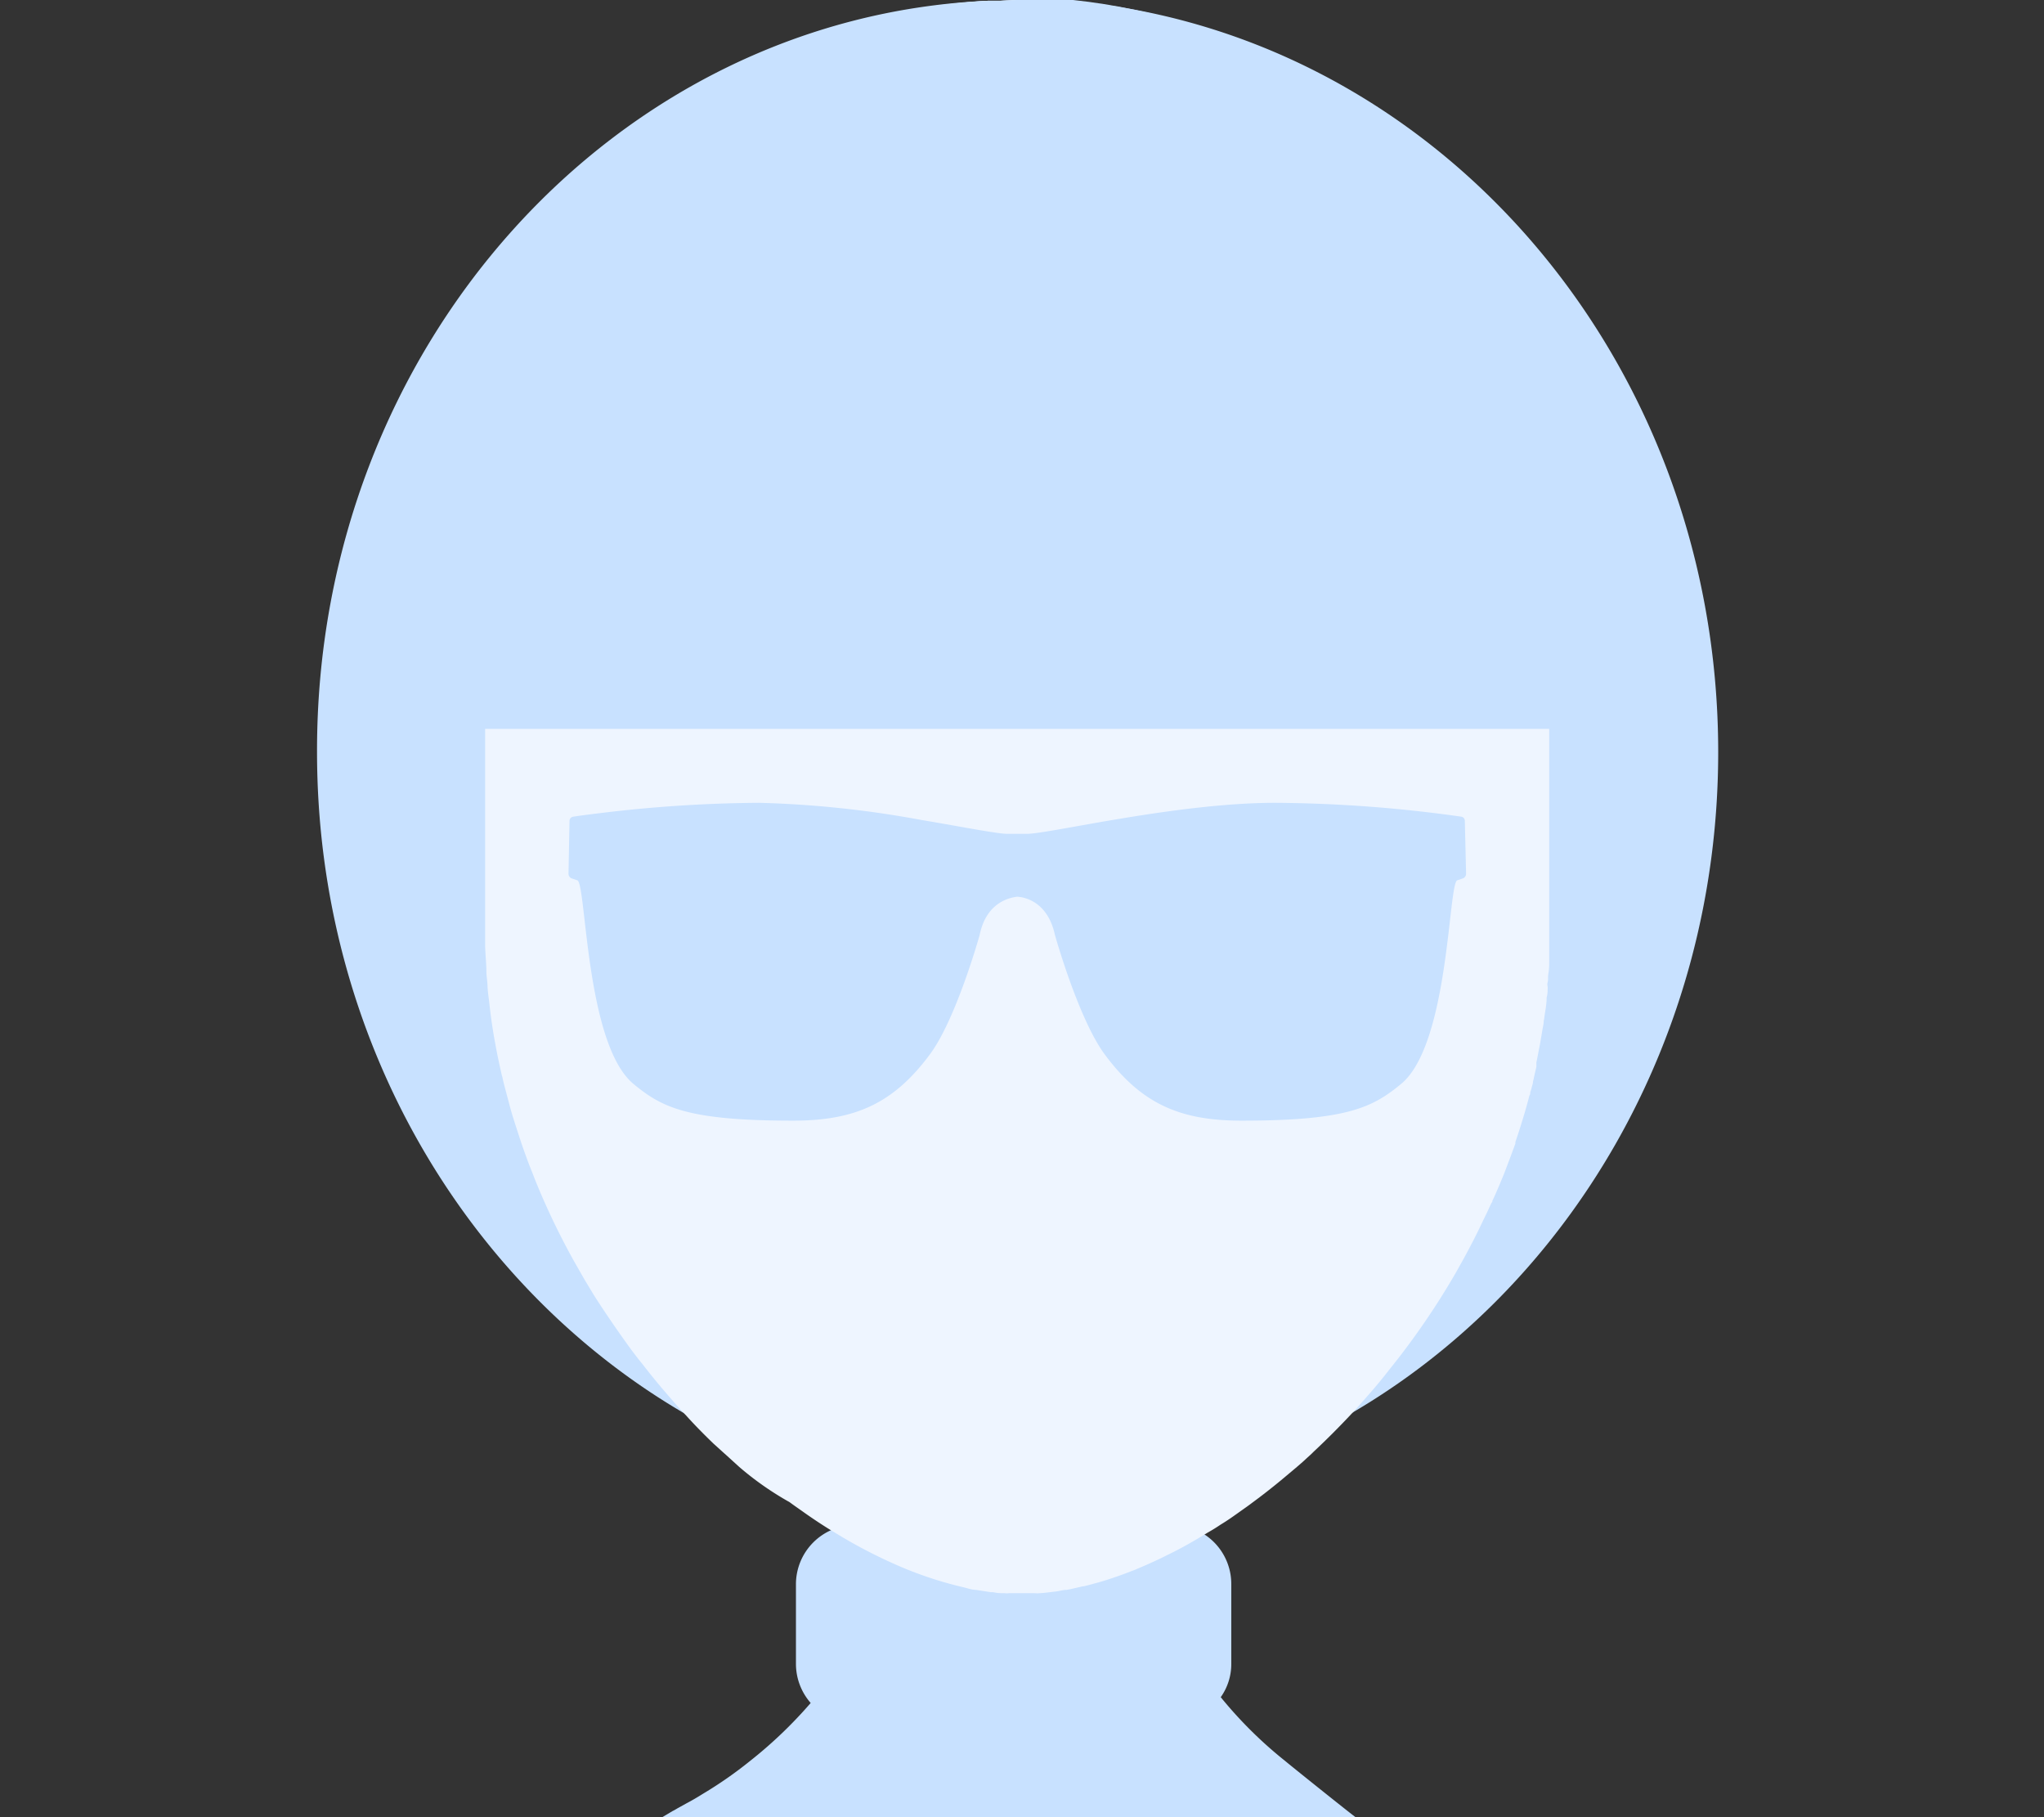 <svg xmlns="http://www.w3.org/2000/svg" viewBox="0 0 160.86 143"><rect x="0" y="0" width="160.86" height="143" fill="#333333" stroke="none"/><defs><style>.cls-1{fill:#c8e1ff;}.cls-2{fill:#eef5ff;}.cls-3{fill:none;}</style></defs><g id="Layer_2" data-name="Layer 2"><g id="Layer_2-2" data-name="Layer 2"><path class="cls-1" d="M96.9,124.65v6.26a4.5,4.5,0,0,1-.84,2.65,4.6,4.6,0,0,1-3.81,2h-25A4.62,4.62,0,0,1,63.8,134a4.67,4.67,0,0,1-1.16-3.07v-6.26A4.66,4.66,0,0,1,67.29,120h25a4.56,4.56,0,0,1,2.5.74A4.65,4.65,0,0,1,96.9,124.65Z"/><path class="cls-1" d="M106.7,143H52.1l.82-.49a3.24,3.24,0,0,0,.36-.2l.74-.41a.06.06,0,0,1,0,0c.44-.23.88-.49,1.31-.76a32,32,0,0,0,3.69-2.57A34.71,34.71,0,0,0,63.8,134a33.17,33.17,0,0,0,3.45-4.84H93a31.85,31.85,0,0,0,3.1,4.42,33.23,33.23,0,0,0,5.06,5C101.51,138.88,106.3,142.72,106.7,143Z"/><path class="cls-1" d="M135.22,59.18c0,22.56-11.77,42.17-29.09,52.15a52.27,52.27,0,0,1-17.42,6.29,49.74,49.74,0,0,1-7.26.71l-1.39,0h0a51.83,51.83,0,0,1-26-7c-17.32-10-29.11-29.59-29.11-52.16C24.89,27.32,48.36,1.34,77.76.06h.11l.87,0L80,0h0l1.33,0h.09l.93,0h0l.43,0,.52,0C112.31,2,135.22,27.7,135.22,59.18Z"/><path class="cls-2" d="M121.92,41.86V73.12c0,.45,0,.91,0,1.36s0,.73,0,1.1,0,.66-.06,1,0,.47-.06.7,0,.28,0,.43,0,.52-.08.78c0,.49-.1,1-.17,1.47a2.58,2.58,0,0,1-.06.37c0,.24-.07.49-.11.74v0l-.18,1.07c-.1.49-.19,1-.29,1.47,0,0,0,0,0,.06a2.07,2.07,0,0,1,0,.22s0,0,0,.06l-.18.78a2.09,2.09,0,0,1-.08.34c0,.18-.08.37-.12.55a3,3,0,0,1-.1.32c0,.09,0,.19-.07.27-.21.84-.46,1.67-.72,2.49-.12.39-.25.77-.38,1.16,0,0,0,.08,0,.12l-.37,1-.12.32-.38,1c-.16.4-.32.79-.49,1.18s-.3.7-.45,1c0,.06,0,.11-.07.17-.18.37-.34.74-.52,1.1s-.36.76-.55,1.14c-.37.75-.77,1.51-1.17,2.24l-.56,1a59.69,59.69,0,0,1-5.25,7.65c-.26.34-.53.67-.8,1s-.77.91-1.17,1.36-.66.75-1,1.11l0,0q-1.49,1.59-3,3c-.2.21-.42.39-.63.59s-.7.62-1.06.92-.57.48-.86.72c-.74.61-1.48,1.19-2.23,1.74-.31.24-.63.46-.94.68-.52.37-1,.72-1.57,1.06-.28.19-.58.38-.88.55l-.14.08c-1,.62-2,1.19-3,1.68l-.77.38-.8.37c-.34.15-.68.3-1,.43a3.33,3.33,0,0,1-.4.16c-.4.16-.81.31-1.21.45s-1,.34-1.52.48-.71.2-1.06.28l-.07,0-1,.23-.28.05c-.29,0-.58.1-.86.13s-.83.11-1.24.13a2,2,0,0,1-.42,0l-1,0h0c-.32,0-.64,0-1,0a1.5,1.5,0,0,1-.37,0c-.29,0-.59,0-.9-.08l-.19,0-1.16-.18c-.32,0-.65-.13-1-.21a29.61,29.61,0,0,1-5.4-1.82,39.1,39.1,0,0,1-4.72-2.49l-.27-.16c-.7-.43-1.41-.9-2.09-1.38-.39-.28-.79-.55-1.18-.84Q60,117,58.17,115.42l-1-.91c-.33-.29-.66-.6-1-.9-.76-.73-1.5-1.48-2.21-2.27a1.66,1.66,0,0,1-.13-.14c-.3-.32-.6-.64-.9-1-.82-.93-1.62-1.89-2.38-2.88-.3-.36-.58-.73-.86-1.1-1-1.38-2-2.82-2.95-4.31l-.73-1.21-.84-1.47a57.8,57.8,0,0,1-2.8-5.76c-.12-.29-.24-.58-.35-.87s-.3-.75-.44-1.12c-.2-.54-.4-1.09-.58-1.63s-.36-1.1-.54-1.66-.32-1.07-.46-1.61-.32-1.16-.45-1.76a1.21,1.21,0,0,0-.05-.18c-.19-.83-.37-1.66-.52-2.5-.21-1.11-.37-2.24-.49-3.38q-.08-.54-.12-1.08c0-.38-.07-.75-.09-1.13,0-.69-.08-1.39-.1-2.09,0-.45,0-.91,0-1.36V41.86A41.86,41.86,0,0,1,77.76.06h.11l.87,0L80,0h0l1.33,0h.09l.93,0h0l.43,0,.92.07.45,0,.3,0a42.14,42.14,0,0,1,4.8.79,41.89,41.89,0,0,1,32.57,40.46C121.92,41.61,121.92,41.73,121.92,41.86Z"/><path class="cls-1" d="M131.25,57.35H28.87C28.87,26.54,50.56,1.41,77.76.06h.11l.87,0L80,0h0l1.33,0h.09l.93,0h0l.43,0,.52,0,.4,0,.45,0,.3,0C110.71,2.77,131.25,27.37,131.25,57.35Z"/><path class="cls-1" d="M115.28,64.59a.33.33,0,0,0-.28-.33,108.44,108.44,0,0,0-14.63-1.09c-7.77,0-17.79,2.44-19.54,2.44H79.28c-.81,0-3.43-.53-6.77-1.09a80.94,80.94,0,0,0-12.77-1.35,108.13,108.13,0,0,0-12.5.81c-1,.12-1.74.22-2.12.28a.34.34,0,0,0-.3.33l-.08,4.18a.4.4,0,0,0,.23.34l.47.16c.7.27.64,12.84,4.39,16,2.23,1.85,4.22,2.91,12.57,2.91,4.84,0,7.88-1.31,10.77-5.2,2.09-2.8,3.93-9.42,3.93-9.42.56-2.73,2.59-2.94,2.92-3h0c.06,0,2.35,0,3,3,0,0,1.85,6.62,3.93,9.42,2.89,3.89,5.93,5.2,10.77,5.2,8.35,0,10.33-1.06,12.57-2.91,3.75-3.15,3.69-15.72,4.39-16l.47-.16a.4.4,0,0,0,.23-.34Z"/><rect class="cls-3" y="48.84" width="160.86" height="14.33"/></g></g></svg>